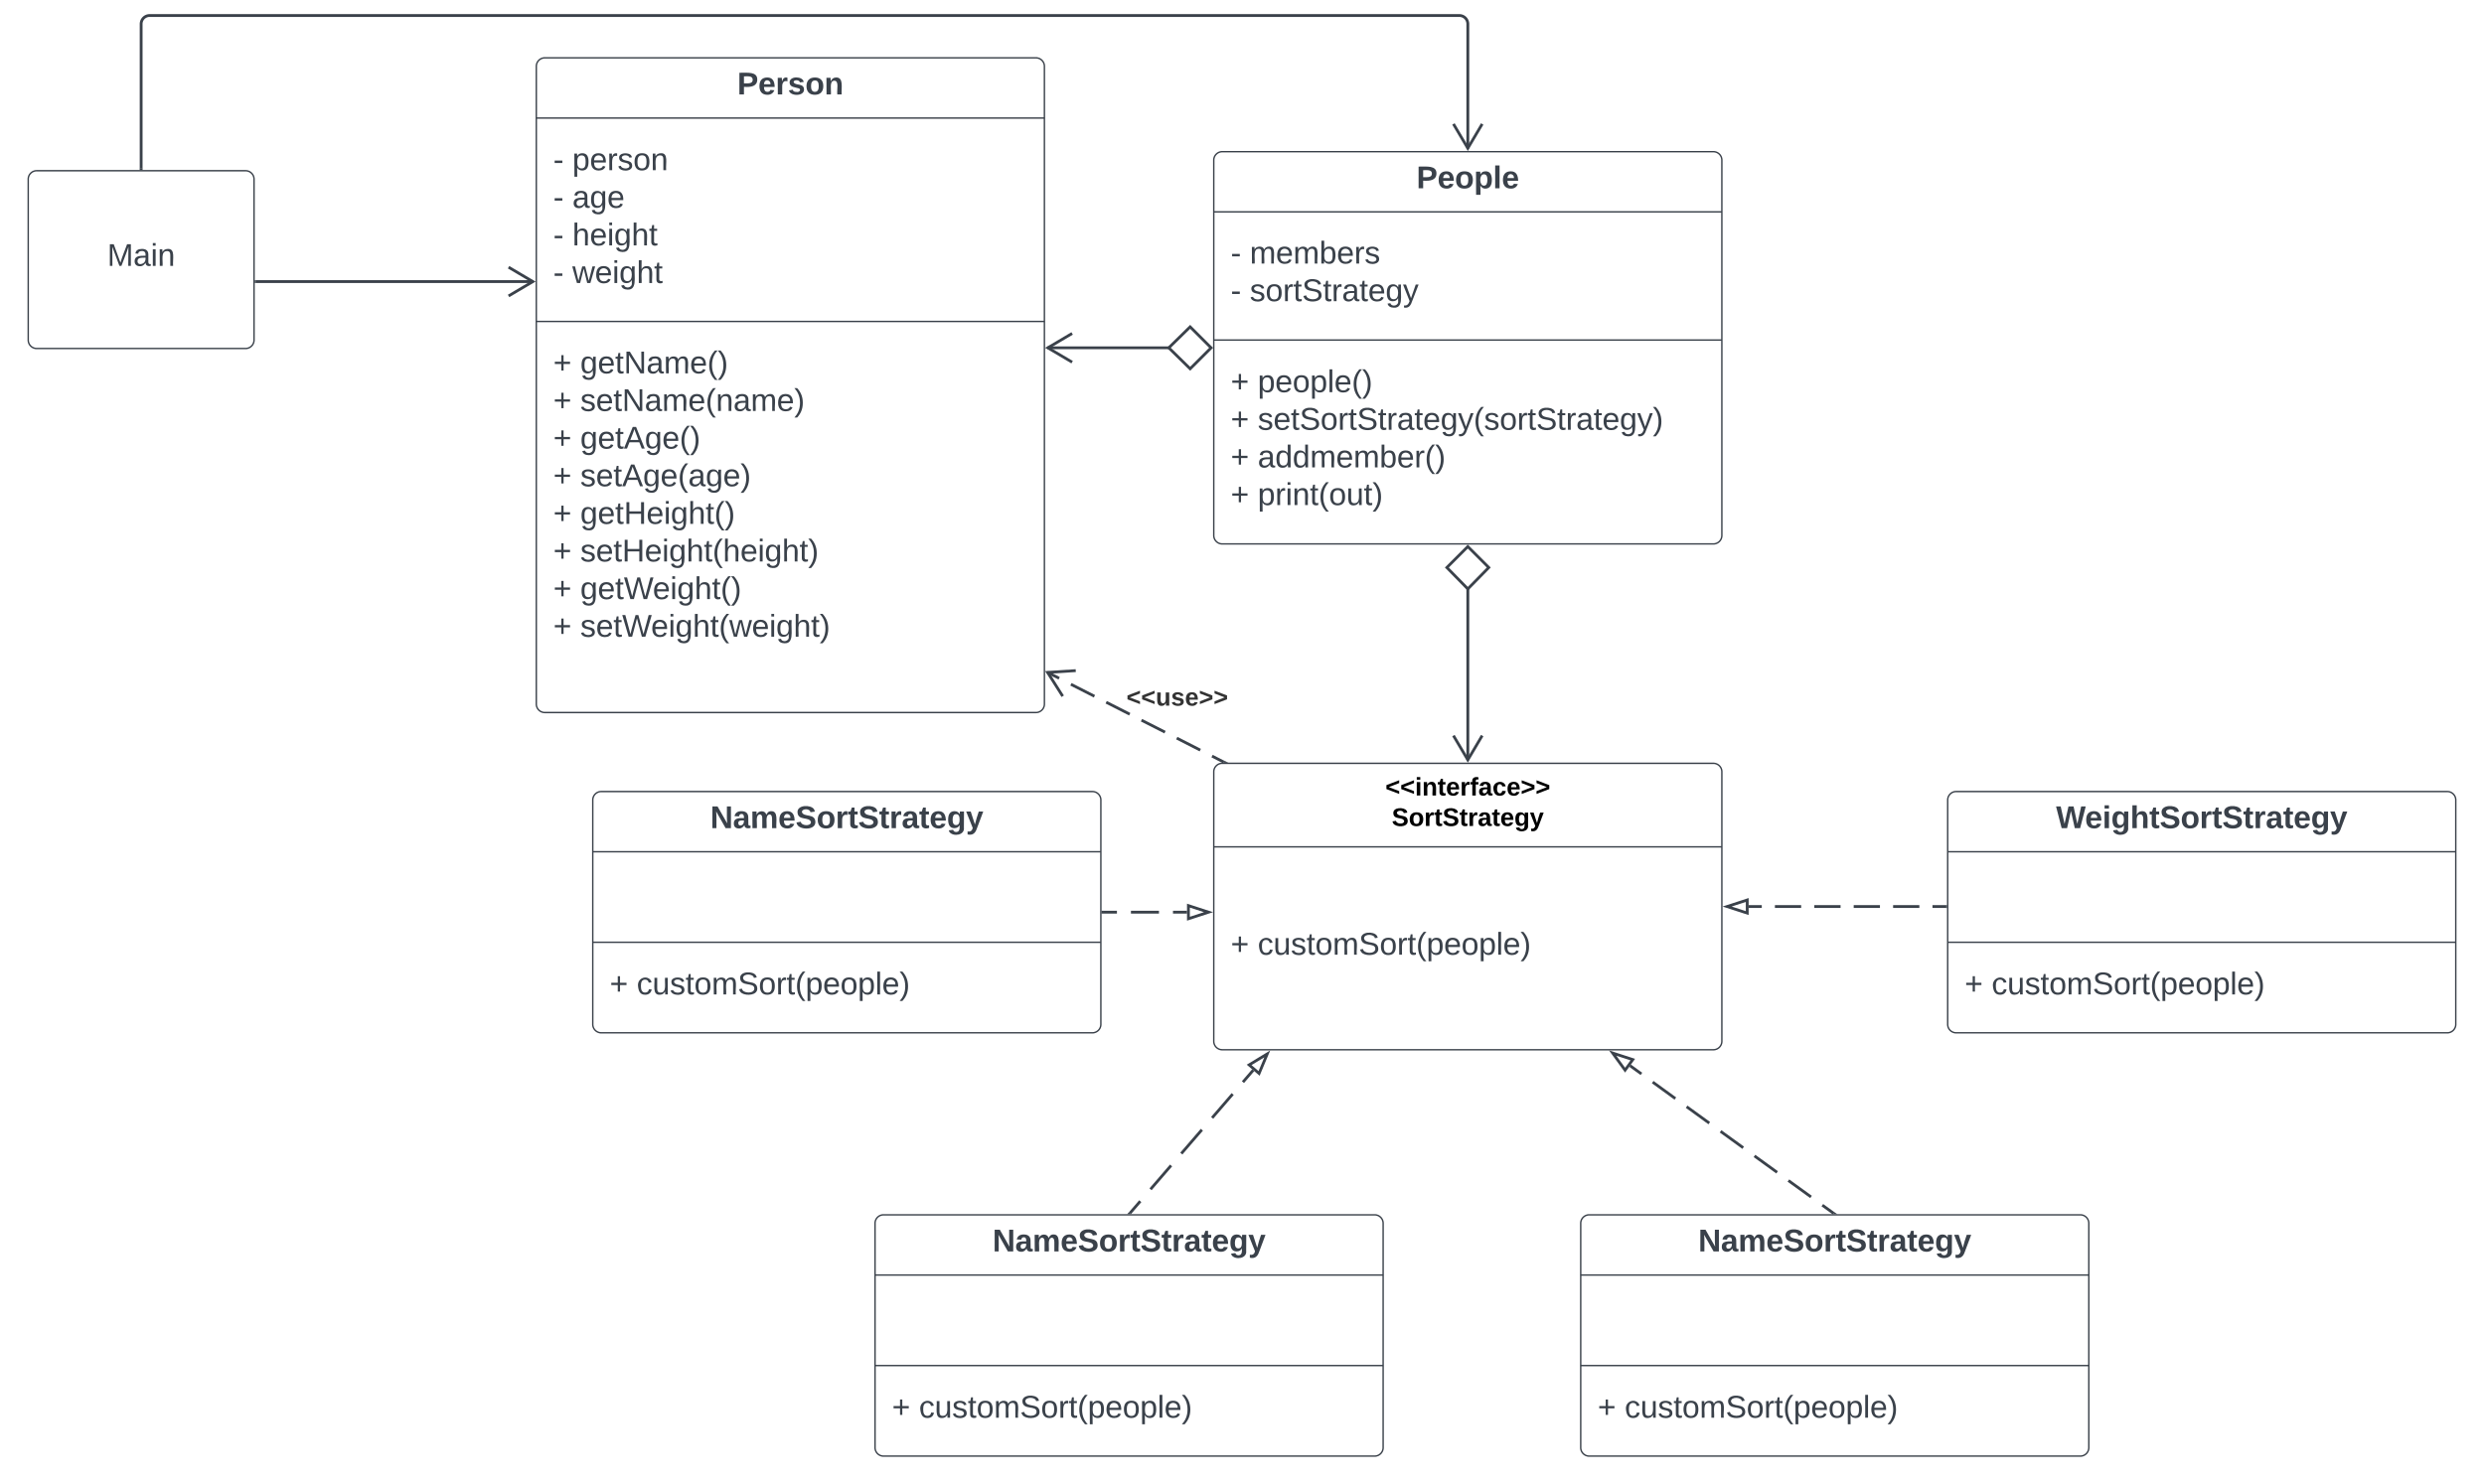 <svg xmlns="http://www.w3.org/2000/svg" xmlns:xlink="http://www.w3.org/1999/xlink" xmlns:lucid="lucid" width="1760" height="1052"><g transform="translate(-40 -39)" lucid:page-tab-id="fy96kUYlFWsy"><path d="M60 166a6 6 0 0 1 6-6h148a6 6 0 0 1 6 6v114a6 6 0 0 1-6 6H66a6 6 0 0 1-6-6z" stroke="#3a414a" fill="#fff"/><use xlink:href="#a" transform="matrix(1,0,0,1,68,168) translate(47.988 59.444)"/><path d="M420 86a6 6 0 0 1 6-6h348a6 6 0 0 1 6 6v452a6 6 0 0 1-6 6H426a6 6 0 0 1-6-6z" stroke="#3a414a" fill="#fff"/><path d="M420 122.67h360M420 266.83h360" stroke="#3a414a" fill="none"/><use xlink:href="#b" transform="matrix(1,0,0,1,428,88) translate(134.407 17.944)"/><use xlink:href="#c" transform="matrix(1,0,0,1,432,130.667) translate(0 28.944)"/><use xlink:href="#d" transform="matrix(1,0,0,1,432,130.667) translate(13.519 28.944)"/><use xlink:href="#c" transform="matrix(1,0,0,1,432,130.667) translate(0 55.611)"/><use xlink:href="#e" transform="matrix(1,0,0,1,432,130.667) translate(13.519 55.611)"/><use xlink:href="#c" transform="matrix(1,0,0,1,432,130.667) translate(0 82.278)"/><use xlink:href="#f" transform="matrix(1,0,0,1,432,130.667) translate(13.519 82.278)"/><use xlink:href="#c" transform="matrix(1,0,0,1,432,130.667) translate(0 108.944)"/><use xlink:href="#g" transform="matrix(1,0,0,1,432,130.667) translate(13.519 108.944)"/><use xlink:href="#h" transform="matrix(1,0,0,1,432,274.833) translate(0 28.778)"/><use xlink:href="#i" transform="matrix(1,0,0,1,432,274.833) translate(19.136 28.778)"/><use xlink:href="#h" transform="matrix(1,0,0,1,432,274.833) translate(0 55.444)"/><use xlink:href="#j" transform="matrix(1,0,0,1,432,274.833) translate(19.136 55.444)"/><use xlink:href="#h" transform="matrix(1,0,0,1,432,274.833) translate(0 82.111)"/><use xlink:href="#k" transform="matrix(1,0,0,1,432,274.833) translate(19.136 82.111)"/><use xlink:href="#h" transform="matrix(1,0,0,1,432,274.833) translate(0 108.778)"/><use xlink:href="#l" transform="matrix(1,0,0,1,432,274.833) translate(19.136 108.778)"/><use xlink:href="#h" transform="matrix(1,0,0,1,432,274.833) translate(0 135.444)"/><use xlink:href="#m" transform="matrix(1,0,0,1,432,274.833) translate(19.136 135.444)"/><use xlink:href="#h" transform="matrix(1,0,0,1,432,274.833) translate(0 162.111)"/><use xlink:href="#n" transform="matrix(1,0,0,1,432,274.833) translate(19.136 162.111)"/><use xlink:href="#h" transform="matrix(1,0,0,1,432,274.833) translate(0 188.778)"/><use xlink:href="#o" transform="matrix(1,0,0,1,432,274.833) translate(19.136 188.778)"/><use xlink:href="#h" transform="matrix(1,0,0,1,432,274.833) translate(0 215.444)"/><use xlink:href="#p" transform="matrix(1,0,0,1,432,274.833) translate(19.136 215.444)"/><use xlink:href="#q" transform="matrix(1,0,0,1,432,274.833) translate(0 242.111)"/><path d="M221.47 238.57H417.7" stroke="#3a414a" stroke-width="2" fill="none"/><path d="M221.5 239.57h-1.03v-2h1.03z" stroke="#3a414a" stroke-width=".05" fill="#3a414a"/><path d="M400.35 248.75l17.2-10.18-17.2-10.18" stroke="#3a414a" stroke-width="2" fill="none"/><path d="M900 152.5a6 6 0 0 1 6-6h348a6 6 0 0 1 6 6v266a6 6 0 0 1-6 6H906a6 6 0 0 1-6-6z" stroke="#3a414a" fill="#fff"/><path d="M900 189.17h360M900 280h360" stroke="#3a414a" fill="none"/><use xlink:href="#r" transform="matrix(1,0,0,1,908,154.5) translate(135.642 17.944)"/><use xlink:href="#c" transform="matrix(1,0,0,1,912,197.167) translate(0 28.611)"/><use xlink:href="#s" transform="matrix(1,0,0,1,912,197.167) translate(13.519 28.611)"/><use xlink:href="#c" transform="matrix(1,0,0,1,912,197.167) translate(0 55.278)"/><use xlink:href="#t" transform="matrix(1,0,0,1,912,197.167) translate(13.519 55.278)"/><use xlink:href="#h" transform="matrix(1,0,0,1,912,288) translate(0 28.944)"/><use xlink:href="#u" transform="matrix(1,0,0,1,912,288) translate(19.136 28.944)"/><use xlink:href="#h" transform="matrix(1,0,0,1,912,288) translate(0 55.611)"/><use xlink:href="#v" transform="matrix(1,0,0,1,912,288) translate(19.136 55.611)"/><use xlink:href="#h" transform="matrix(1,0,0,1,912,288) translate(0 82.278)"/><use xlink:href="#w" transform="matrix(1,0,0,1,912,288) translate(19.136 82.278)"/><use xlink:href="#h" transform="matrix(1,0,0,1,912,288) translate(0 108.944)"/><use xlink:href="#x" transform="matrix(1,0,0,1,912,288) translate(19.136 108.944)"/><path d="M900 586a6 6 0 0 1 6-6h348a6 6 0 0 1 6 6v191a6 6 0 0 1-6 6H906a6 6 0 0 1-6-6z" stroke="#3a414a" fill="#fff"/><path d="M900 639.2h360" stroke="#3a414a" fill="none"/><use xlink:href="#y" transform="matrix(1,0,0,1,908,588) translate(113.575 14.8)"/><use xlink:href="#z" transform="matrix(1,0,0,1,908,588) translate(118.125 36.4)"/><use xlink:href="#h" transform="matrix(1,0,0,1,912,647.2) translate(0 68.444)"/><use xlink:href="#A" transform="matrix(1,0,0,1,912,647.2) translate(19.136 68.444)"/><path d="M1080 455.7v122.02" stroke="#3a414a" stroke-width="2" fill="none"/><path d="M1080 426.38l14.85 14.85-14.85 15.15-14.85-15.15z" stroke="#3a414a" stroke-width="2" fill="#fff"/><path d="M1069.82 560.36l10.18 17.2 10.18-17.2M868.8 285.5h-86.52" stroke="#3a414a" stroke-width="2" fill="none"/><path d="M898.12 285.5l-14.85 14.85-15.15-14.85 15.15-14.85z" stroke="#3a414a" stroke-width="2" fill="#fff"/><path d="M799.64 275.32l-17.22 10.18 17.22 10.18" stroke="#3a414a" stroke-width="2" fill="none"/><path d="M660 906a6 6 0 0 1 6-6h348a6 6 0 0 1 6 6v159a6 6 0 0 1-6 6H666a6 6 0 0 1-6-6z" stroke="#3a414a" fill="#fff"/><path d="M660 942.67h360m-360 64.16h360" stroke="#3a414a" fill="none"/><g><use xlink:href="#B" transform="matrix(1,0,0,1,668,908) translate(75.272 17.944)"/></g><g><use xlink:href="#h" transform="matrix(1,0,0,1,672,1014.833) translate(0 28.944)"/><use xlink:href="#A" transform="matrix(1,0,0,1,672,1014.833) translate(19.136 28.944)"/></g><path d="M840.65 898.78l7.28-8.44m7.27-8.44l14.54-16.88m7.27-8.44l14.56-16.88m7.27-8.43l14.55-16.88m7.27-8.45l7.27-8.44" stroke="#3a414a" stroke-width="2" fill="none"/><path d="M841.43 899.4l-.1.14h-2.65l1.23-1.43z" stroke="#3a414a" stroke-width=".05" fill="#3a414a"/><path d="M937.9 785.94l-5.8 13.84-7.04-6.05z" stroke="#3a414a" stroke-width="2" fill="#fff"/><path d="M1420 606a6 6 0 0 1 6-6h348a6 6 0 0 1 6 6v159a6 6 0 0 1-6 6h-348a6 6 0 0 1-6-6z" stroke="#3a414a" fill="#fff"/><path d="M1420 642.67h360m-360 64.16h360" stroke="#3a414a" fill="none"/><g><use xlink:href="#C" transform="matrix(1,0,0,1,1428,608) translate(68.79 17.944)"/></g><g><use xlink:href="#h" transform="matrix(1,0,0,1,1432,714.833) translate(0 28.944)"/><use xlink:href="#A" transform="matrix(1,0,0,1,1432,714.833) translate(19.136 28.944)"/></g><path d="M1418.53 681.5h-9.3m-9.3 0h-18.6m-9.32 0h-18.6m-9.3 0h-18.6m-9.32 0h-18.6m-9.3 0h-9.3" stroke="#3a414a" stroke-width="2" fill="none"/><path d="M1419.54 682.5h-1.03v-2h1.03z" stroke="#3a414a" stroke-width=".05" fill="#3a414a"/><path d="M1263.7 681.5l14.27-4.64v9.28z" stroke="#3a414a" stroke-width="2" fill="#fff"/><path d="M1160 906a6 6 0 0 1 6-6h348a6 6 0 0 1 6 6v159a6 6 0 0 1-6 6h-348a6 6 0 0 1-6-6z" stroke="#3a414a" fill="#fff"/><path d="M1160 942.67h360m-360 64.16h360" stroke="#3a414a" fill="none"/><g><use xlink:href="#B" transform="matrix(1,0,0,1,1168,908) translate(75.272 17.944)"/></g><g><use xlink:href="#h" transform="matrix(1,0,0,1,1172,1014.833) translate(0 28.944)"/><use xlink:href="#A" transform="matrix(1,0,0,1,1172,1014.833) translate(19.136 28.944)"/></g><path d="M460 606a6 6 0 0 1 6-6h348a6 6 0 0 1 6 6v159a6 6 0 0 1-6 6H466a6 6 0 0 1-6-6z" stroke="#3a414a" fill="#fff"/><path d="M460 642.67h360m-360 64.16h360" stroke="#3a414a" fill="none"/><g><use xlink:href="#B" transform="matrix(1,0,0,1,468,608) translate(75.272 17.944)"/></g><g><use xlink:href="#h" transform="matrix(1,0,0,1,472,714.833) translate(0 28.944)"/><use xlink:href="#A" transform="matrix(1,0,0,1,472,714.833) translate(19.136 28.944)"/></g><path d="M821.46 685.5h9.93m9.92 0h19.86m9.93 0h9.94" stroke="#3a414a" stroke-width="2" fill="none"/><path d="M821.5 686.5h-1.04v-2h1.03z" stroke="#3a414a" stroke-width=".05" fill="#3a414a"/><path d="M896.3 685.5l-14.26 4.64v-9.28z" stroke="#3a414a" stroke-width="2" fill="#fff"/><path d="M1339.2 898.95l-8.02-5.8m-8-5.83l-16.04-11.62m-8-5.82l-16.03-11.62m-8-5.82l-16.03-11.62m-8-5.82l-16.04-11.63m-8-5.8L1211 805.92m-8-5.8l-8.03-5.82" stroke="#3a414a" stroke-width="2" fill="none"/><path d="M1341.7 899.54h-2.97l1.03-1.4z" stroke="#3a414a" stroke-width=".05" fill="#3a414a"/><path d="M1182.62 785.34l14.27 4.63-5.46 7.5z" stroke="#3a414a" stroke-width="2" fill="#fff"/><path d="M140 158.54V56a6 6 0 0 1 6-6h928a6 6 0 0 1 6 6v88.22" stroke="#3a414a" stroke-width="2" fill="none"/><path d="M141 159.54h-2v-1.03h2z" stroke="#3a414a" stroke-width=".05" fill="#3a414a"/><path d="M1069.82 126.86l10.18 17.2 10.18-17.2M907.1 579.12l-8.32-4.24m-8.34-4.24l-16.66-8.5m-8.33-4.23l-16.67-8.47m-8.33-4.25l-16.67-8.48m-8.33-4.24l-16.67-8.48m-8.33-4.25l-8.33-4.24" stroke="#3a414a" stroke-width="2" fill="none"/><path d="M910.2 579.57h-3.35l.7-1.35z" stroke="#3a414a" stroke-width=".05" fill="#3a414a"/><path d="M802.2 514.3l-19.95 1.26 10.72 16.88" stroke="#3a414a" stroke-width="2" fill="none"/><g><use xlink:href="#D" transform="matrix(1,0,0,1,838.118,524.888) translate(0 14.222)"/></g><defs><path fill="#3a414a" d="M240 0l2-218c-23 76-54 145-80 218h-23L58-218 59 0H30v-248h44l77 211c21-75 51-140 76-211h43V0h-30" id="E"/><path fill="#3a414a" d="M141-36C126-15 110 5 73 4 37 3 15-17 15-53c-1-64 63-63 125-63 3-35-9-54-41-54-24 1-41 7-42 31l-33-3c5-37 33-52 76-52 45 0 72 20 72 64v82c-1 20 7 32 28 27v20c-31 9-61-2-59-35zM48-53c0 20 12 33 32 33 41-3 63-29 60-74-43 2-92-5-92 41" id="F"/><path fill="#3a414a" d="M24-231v-30h32v30H24zM24 0v-190h32V0H24" id="G"/><path fill="#3a414a" d="M117-194c89-4 53 116 60 194h-32v-121c0-31-8-49-39-48C34-167 62-67 57 0H25l-1-190h30c1 10-1 24 2 32 11-22 29-35 61-36" id="H"/><g id="a"><use transform="matrix(0.062,0,0,0.062,0,0)" xlink:href="#E"/><use transform="matrix(0.062,0,0,0.062,18.457,0)" xlink:href="#F"/><use transform="matrix(0.062,0,0,0.062,30.802,0)" xlink:href="#G"/><use transform="matrix(0.062,0,0,0.062,35.679,0)" xlink:href="#H"/></g><path fill="#3a414a" d="M24-248c93 1 206-16 204 79-1 75-69 88-152 82V0H24v-248zm52 121c47 0 100 7 100-41 0-47-54-39-100-39v80" id="I"/><path fill="#3a414a" d="M185-48c-13 30-37 53-82 52C43 2 14-33 14-96s30-98 90-98c62 0 83 45 84 108H66c0 31 8 55 39 56 18 0 30-7 34-22zm-45-69c5-46-57-63-70-21-2 6-4 13-4 21h74" id="J"/><path fill="#3a414a" d="M135-150c-39-12-60 13-60 57V0H25l-1-190h47c2 13-1 29 3 40 6-28 27-53 61-41v41" id="K"/><path fill="#3a414a" d="M137-138c1-29-70-34-71-4 15 46 118 7 119 86 1 83-164 76-172 9l43-7c4 19 20 25 44 25 33 8 57-30 24-41C81-84 22-81 20-136c-2-80 154-74 161-7" id="L"/><path fill="#3a414a" d="M110-194c64 0 96 36 96 99 0 64-35 99-97 99-61 0-95-36-95-99 0-62 34-99 96-99zm-1 164c35 0 45-28 45-65 0-40-10-65-43-65-34 0-45 26-45 65 0 36 10 65 43 65" id="M"/><path fill="#3a414a" d="M135-194c87-1 58 113 63 194h-50c-7-57 23-157-34-157-59 0-34 97-39 157H25l-1-190h47c2 12-1 28 3 38 12-26 28-41 61-42" id="N"/><g id="b"><use transform="matrix(0.062,0,0,0.062,0,0)" xlink:href="#I"/><use transform="matrix(0.062,0,0,0.062,14.815,0)" xlink:href="#J"/><use transform="matrix(0.062,0,0,0.062,27.16,0)" xlink:href="#K"/><use transform="matrix(0.062,0,0,0.062,35.802,0)" xlink:href="#L"/><use transform="matrix(0.062,0,0,0.062,48.148,0)" xlink:href="#M"/><use transform="matrix(0.062,0,0,0.062,61.667,0)" xlink:href="#N"/></g><path fill="#3a414a" d="M16-82v-28h88v28H16" id="O"/><use transform="matrix(0.062,0,0,0.062,0,0)" xlink:href="#O" id="c"/><path fill="#3a414a" d="M115-194c55 1 70 41 70 98S169 2 115 4C84 4 66-9 55-30l1 105H24l-1-265h31l2 30c10-21 28-34 59-34zm-8 174c40 0 45-34 45-75s-6-73-45-74c-42 0-51 32-51 76 0 43 10 73 51 73" id="P"/><path fill="#3a414a" d="M100-194c63 0 86 42 84 106H49c0 40 14 67 53 68 26 1 43-12 49-29l28 8c-11 28-37 45-77 45C44 4 14-33 15-96c1-61 26-98 85-98zm52 81c6-60-76-77-97-28-3 7-6 17-6 28h103" id="Q"/><path fill="#3a414a" d="M114-163C36-179 61-72 57 0H25l-1-190h30c1 12-1 29 2 39 6-27 23-49 58-41v29" id="R"/><path fill="#3a414a" d="M135-143c-3-34-86-38-87 0 15 53 115 12 119 90S17 21 10-45l28-5c4 36 97 45 98 0-10-56-113-15-118-90-4-57 82-63 122-42 12 7 21 19 24 35" id="S"/><path fill="#3a414a" d="M100-194c62-1 85 37 85 99 1 63-27 99-86 99S16-35 15-95c0-66 28-99 85-99zM99-20c44 1 53-31 53-75 0-43-8-75-51-75s-53 32-53 75 10 74 51 75" id="T"/><g id="d"><use transform="matrix(0.062,0,0,0.062,0,0)" xlink:href="#P"/><use transform="matrix(0.062,0,0,0.062,12.346,0)" xlink:href="#Q"/><use transform="matrix(0.062,0,0,0.062,24.691,0)" xlink:href="#R"/><use transform="matrix(0.062,0,0,0.062,32.037,0)" xlink:href="#S"/><use transform="matrix(0.062,0,0,0.062,43.148,0)" xlink:href="#T"/><use transform="matrix(0.062,0,0,0.062,55.494,0)" xlink:href="#H"/></g><path fill="#3a414a" d="M177-190C167-65 218 103 67 71c-23-6-38-20-44-43l32-5c15 47 100 32 89-28v-30C133-14 115 1 83 1 29 1 15-40 15-95c0-56 16-97 71-98 29-1 48 16 59 35 1-10 0-23 2-32h30zM94-22c36 0 50-32 50-73 0-42-14-75-50-75-39 0-46 34-46 75s6 73 46 73" id="U"/><g id="e"><use transform="matrix(0.062,0,0,0.062,0,0)" xlink:href="#F"/><use transform="matrix(0.062,0,0,0.062,12.346,0)" xlink:href="#U"/><use transform="matrix(0.062,0,0,0.062,24.691,0)" xlink:href="#Q"/></g><path fill="#3a414a" d="M106-169C34-169 62-67 57 0H25v-261h32l-1 103c12-21 28-36 61-36 89 0 53 116 60 194h-32v-121c2-32-8-49-39-48" id="V"/><path fill="#3a414a" d="M59-47c-2 24 18 29 38 22v24C64 9 27 4 27-40v-127H5v-23h24l9-43h21v43h35v23H59v120" id="W"/><g id="f"><use transform="matrix(0.062,0,0,0.062,0,0)" xlink:href="#V"/><use transform="matrix(0.062,0,0,0.062,12.346,0)" xlink:href="#Q"/><use transform="matrix(0.062,0,0,0.062,24.691,0)" xlink:href="#G"/><use transform="matrix(0.062,0,0,0.062,29.568,0)" xlink:href="#U"/><use transform="matrix(0.062,0,0,0.062,41.914,0)" xlink:href="#V"/><use transform="matrix(0.062,0,0,0.062,54.259,0)" xlink:href="#W"/></g><path fill="#3a414a" d="M206 0h-36l-40-164L89 0H53L-1-190h32L70-26l43-164h34l41 164 42-164h31" id="X"/><g id="g"><use transform="matrix(0.062,0,0,0.062,0,0)" xlink:href="#X"/><use transform="matrix(0.062,0,0,0.062,15.988,0)" xlink:href="#Q"/><use transform="matrix(0.062,0,0,0.062,28.333,0)" xlink:href="#G"/><use transform="matrix(0.062,0,0,0.062,33.21,0)" xlink:href="#U"/><use transform="matrix(0.062,0,0,0.062,45.556,0)" xlink:href="#V"/><use transform="matrix(0.062,0,0,0.062,57.901,0)" xlink:href="#W"/></g><path fill="#3a414a" d="M118-107v75H92v-75H18v-26h74v-75h26v75h74v26h-74" id="Y"/><use transform="matrix(0.062,0,0,0.062,0,0)" xlink:href="#Y" id="h"/><path fill="#3a414a" d="M190 0L58-211 59 0H30v-248h39L202-35l-2-213h31V0h-41" id="Z"/><path fill="#3a414a" d="M210-169c-67 3-38 105-44 169h-31v-121c0-29-5-50-35-48C34-165 62-65 56 0H25l-1-190h30c1 10-1 24 2 32 10-44 99-50 107 0 11-21 27-35 58-36 85-2 47 119 55 194h-31v-121c0-29-5-49-35-48" id="aa"/><path fill="#3a414a" d="M87 75C49 33 22-17 22-94c0-76 28-126 65-167h31c-38 41-64 92-64 168S80 34 118 75H87" id="ab"/><path fill="#3a414a" d="M33-261c38 41 65 92 65 168S71 34 33 75H2C39 34 66-17 66-93S39-220 2-261h31" id="ac"/><g id="i"><use transform="matrix(0.062,0,0,0.062,0,0)" xlink:href="#U"/><use transform="matrix(0.062,0,0,0.062,12.346,0)" xlink:href="#Q"/><use transform="matrix(0.062,0,0,0.062,24.691,0)" xlink:href="#W"/><use transform="matrix(0.062,0,0,0.062,30.864,0)" xlink:href="#Z"/><use transform="matrix(0.062,0,0,0.062,46.852,0)" xlink:href="#F"/><use transform="matrix(0.062,0,0,0.062,59.198,0)" xlink:href="#aa"/><use transform="matrix(0.062,0,0,0.062,77.654,0)" xlink:href="#Q"/><use transform="matrix(0.062,0,0,0.062,90,0)" xlink:href="#ab"/><use transform="matrix(0.062,0,0,0.062,97.346,0)" xlink:href="#ac"/></g><g id="j"><use transform="matrix(0.062,0,0,0.062,0,0)" xlink:href="#S"/><use transform="matrix(0.062,0,0,0.062,11.111,0)" xlink:href="#Q"/><use transform="matrix(0.062,0,0,0.062,23.457,0)" xlink:href="#W"/><use transform="matrix(0.062,0,0,0.062,29.63,0)" xlink:href="#Z"/><use transform="matrix(0.062,0,0,0.062,45.617,0)" xlink:href="#F"/><use transform="matrix(0.062,0,0,0.062,57.963,0)" xlink:href="#aa"/><use transform="matrix(0.062,0,0,0.062,76.42,0)" xlink:href="#Q"/><use transform="matrix(0.062,0,0,0.062,88.765,0)" xlink:href="#ab"/><use transform="matrix(0.062,0,0,0.062,96.111,0)" xlink:href="#H"/><use transform="matrix(0.062,0,0,0.062,108.457,0)" xlink:href="#F"/><use transform="matrix(0.062,0,0,0.062,120.802,0)" xlink:href="#aa"/><use transform="matrix(0.062,0,0,0.062,139.259,0)" xlink:href="#Q"/><use transform="matrix(0.062,0,0,0.062,151.605,0)" xlink:href="#ac"/></g><path fill="#3a414a" d="M205 0l-28-72H64L36 0H1l101-248h38L239 0h-34zm-38-99l-47-123c-12 45-31 82-46 123h93" id="ad"/><g id="k"><use transform="matrix(0.062,0,0,0.062,0,0)" xlink:href="#U"/><use transform="matrix(0.062,0,0,0.062,12.346,0)" xlink:href="#Q"/><use transform="matrix(0.062,0,0,0.062,24.691,0)" xlink:href="#W"/><use transform="matrix(0.062,0,0,0.062,30.864,0)" xlink:href="#ad"/><use transform="matrix(0.062,0,0,0.062,45.679,0)" xlink:href="#U"/><use transform="matrix(0.062,0,0,0.062,58.025,0)" xlink:href="#Q"/><use transform="matrix(0.062,0,0,0.062,70.37,0)" xlink:href="#ab"/><use transform="matrix(0.062,0,0,0.062,77.716,0)" xlink:href="#ac"/></g><g id="l"><use transform="matrix(0.062,0,0,0.062,0,0)" xlink:href="#S"/><use transform="matrix(0.062,0,0,0.062,11.111,0)" xlink:href="#Q"/><use transform="matrix(0.062,0,0,0.062,23.457,0)" xlink:href="#W"/><use transform="matrix(0.062,0,0,0.062,29.63,0)" xlink:href="#ad"/><use transform="matrix(0.062,0,0,0.062,44.444,0)" xlink:href="#U"/><use transform="matrix(0.062,0,0,0.062,56.79,0)" xlink:href="#Q"/><use transform="matrix(0.062,0,0,0.062,69.136,0)" xlink:href="#ab"/><use transform="matrix(0.062,0,0,0.062,76.481,0)" xlink:href="#F"/><use transform="matrix(0.062,0,0,0.062,88.827,0)" xlink:href="#U"/><use transform="matrix(0.062,0,0,0.062,101.173,0)" xlink:href="#Q"/><use transform="matrix(0.062,0,0,0.062,113.519,0)" xlink:href="#ac"/></g><path fill="#3a414a" d="M197 0v-115H63V0H30v-248h33v105h134v-105h34V0h-34" id="ae"/><g id="m"><use transform="matrix(0.062,0,0,0.062,0,0)" xlink:href="#U"/><use transform="matrix(0.062,0,0,0.062,12.346,0)" xlink:href="#Q"/><use transform="matrix(0.062,0,0,0.062,24.691,0)" xlink:href="#W"/><use transform="matrix(0.062,0,0,0.062,30.864,0)" xlink:href="#ae"/><use transform="matrix(0.062,0,0,0.062,46.852,0)" xlink:href="#Q"/><use transform="matrix(0.062,0,0,0.062,59.198,0)" xlink:href="#G"/><use transform="matrix(0.062,0,0,0.062,64.074,0)" xlink:href="#U"/><use transform="matrix(0.062,0,0,0.062,76.42,0)" xlink:href="#V"/><use transform="matrix(0.062,0,0,0.062,88.765,0)" xlink:href="#W"/><use transform="matrix(0.062,0,0,0.062,94.938,0)" xlink:href="#ab"/><use transform="matrix(0.062,0,0,0.062,102.284,0)" xlink:href="#ac"/></g><g id="n"><use transform="matrix(0.062,0,0,0.062,0,0)" xlink:href="#S"/><use transform="matrix(0.062,0,0,0.062,11.111,0)" xlink:href="#Q"/><use transform="matrix(0.062,0,0,0.062,23.457,0)" xlink:href="#W"/><use transform="matrix(0.062,0,0,0.062,29.63,0)" xlink:href="#ae"/><use transform="matrix(0.062,0,0,0.062,45.617,0)" xlink:href="#Q"/><use transform="matrix(0.062,0,0,0.062,57.963,0)" xlink:href="#G"/><use transform="matrix(0.062,0,0,0.062,62.84,0)" xlink:href="#U"/><use transform="matrix(0.062,0,0,0.062,75.185,0)" xlink:href="#V"/><use transform="matrix(0.062,0,0,0.062,87.531,0)" xlink:href="#W"/><use transform="matrix(0.062,0,0,0.062,93.704,0)" xlink:href="#ab"/><use transform="matrix(0.062,0,0,0.062,101.049,0)" xlink:href="#V"/><use transform="matrix(0.062,0,0,0.062,113.395,0)" xlink:href="#Q"/><use transform="matrix(0.062,0,0,0.062,125.741,0)" xlink:href="#G"/><use transform="matrix(0.062,0,0,0.062,130.617,0)" xlink:href="#U"/><use transform="matrix(0.062,0,0,0.062,142.963,0)" xlink:href="#V"/><use transform="matrix(0.062,0,0,0.062,155.309,0)" xlink:href="#W"/><use transform="matrix(0.062,0,0,0.062,161.481,0)" xlink:href="#ac"/></g><path fill="#3a414a" d="M266 0h-40l-56-210L115 0H75L2-248h35L96-30l15-64 43-154h32l59 218 59-218h35" id="af"/><g id="o"><use transform="matrix(0.062,0,0,0.062,0,0)" xlink:href="#U"/><use transform="matrix(0.062,0,0,0.062,12.346,0)" xlink:href="#Q"/><use transform="matrix(0.062,0,0,0.062,24.691,0)" xlink:href="#W"/><use transform="matrix(0.062,0,0,0.062,30.864,0)" xlink:href="#af"/><use transform="matrix(0.062,0,0,0.062,51.358,0)" xlink:href="#Q"/><use transform="matrix(0.062,0,0,0.062,63.704,0)" xlink:href="#G"/><use transform="matrix(0.062,0,0,0.062,68.58,0)" xlink:href="#U"/><use transform="matrix(0.062,0,0,0.062,80.926,0)" xlink:href="#V"/><use transform="matrix(0.062,0,0,0.062,93.272,0)" xlink:href="#W"/><use transform="matrix(0.062,0,0,0.062,99.444,0)" xlink:href="#ab"/><use transform="matrix(0.062,0,0,0.062,106.79,0)" xlink:href="#ac"/></g><g id="p"><use transform="matrix(0.062,0,0,0.062,0,0)" xlink:href="#S"/><use transform="matrix(0.062,0,0,0.062,11.111,0)" xlink:href="#Q"/><use transform="matrix(0.062,0,0,0.062,23.457,0)" xlink:href="#W"/><use transform="matrix(0.062,0,0,0.062,29.63,0)" xlink:href="#af"/><use transform="matrix(0.062,0,0,0.062,50.123,0)" xlink:href="#Q"/><use transform="matrix(0.062,0,0,0.062,62.469,0)" xlink:href="#G"/><use transform="matrix(0.062,0,0,0.062,67.346,0)" xlink:href="#U"/><use transform="matrix(0.062,0,0,0.062,79.691,0)" xlink:href="#V"/><use transform="matrix(0.062,0,0,0.062,92.037,0)" xlink:href="#W"/><use transform="matrix(0.062,0,0,0.062,98.21,0)" xlink:href="#ab"/><use transform="matrix(0.062,0,0,0.062,105.556,0)" xlink:href="#X"/><use transform="matrix(0.062,0,0,0.062,121.543,0)" xlink:href="#Q"/><use transform="matrix(0.062,0,0,0.062,133.889,0)" xlink:href="#G"/><use transform="matrix(0.062,0,0,0.062,138.765,0)" xlink:href="#U"/><use transform="matrix(0.062,0,0,0.062,151.111,0)" xlink:href="#V"/><use transform="matrix(0.062,0,0,0.062,163.457,0)" xlink:href="#W"/><use transform="matrix(0.062,0,0,0.062,169.63,0)" xlink:href="#ac"/></g><path fill="#3a414a" d="M135-194c53 0 70 44 70 98 0 56-19 98-73 100-31 1-45-17-59-34 3 33 2 69 2 105H25l-1-265h48c2 10 0 23 3 31 11-24 29-35 60-35zM114-30c33 0 39-31 40-66 0-38-9-64-40-64-56 0-55 130 0 130" id="ag"/><path fill="#3a414a" d="M25 0v-261h50V0H25" id="ah"/><g id="r"><use transform="matrix(0.062,0,0,0.062,0,0)" xlink:href="#I"/><use transform="matrix(0.062,0,0,0.062,14.815,0)" xlink:href="#J"/><use transform="matrix(0.062,0,0,0.062,27.16,0)" xlink:href="#M"/><use transform="matrix(0.062,0,0,0.062,40.679,0)" xlink:href="#ag"/><use transform="matrix(0.062,0,0,0.062,54.198,0)" xlink:href="#ah"/><use transform="matrix(0.062,0,0,0.062,60.37,0)" xlink:href="#J"/></g><path fill="#3a414a" d="M115-194c53 0 69 39 70 98 0 66-23 100-70 100C84 3 66-7 56-30L54 0H23l1-261h32v101c10-23 28-34 59-34zm-8 174c40 0 45-34 45-75 0-40-5-75-45-74-42 0-51 32-51 76 0 43 10 73 51 73" id="ai"/><g id="s"><use transform="matrix(0.062,0,0,0.062,0,0)" xlink:href="#aa"/><use transform="matrix(0.062,0,0,0.062,18.457,0)" xlink:href="#Q"/><use transform="matrix(0.062,0,0,0.062,30.802,0)" xlink:href="#aa"/><use transform="matrix(0.062,0,0,0.062,49.259,0)" xlink:href="#ai"/><use transform="matrix(0.062,0,0,0.062,61.605,0)" xlink:href="#Q"/><use transform="matrix(0.062,0,0,0.062,73.951,0)" xlink:href="#R"/><use transform="matrix(0.062,0,0,0.062,81.296,0)" xlink:href="#S"/></g><path fill="#3a414a" d="M185-189c-5-48-123-54-124 2 14 75 158 14 163 119 3 78-121 87-175 55-17-10-28-26-33-46l33-7c5 56 141 63 141-1 0-78-155-14-162-118-5-82 145-84 179-34 5 7 8 16 11 25" id="aj"/><path fill="#3a414a" d="M179-190L93 31C79 59 56 82 12 73V49c39 6 53-20 64-50L1-190h34L92-34l54-156h33" id="ak"/><g id="t"><use transform="matrix(0.062,0,0,0.062,0,0)" xlink:href="#S"/><use transform="matrix(0.062,0,0,0.062,11.111,0)" xlink:href="#T"/><use transform="matrix(0.062,0,0,0.062,23.457,0)" xlink:href="#R"/><use transform="matrix(0.062,0,0,0.062,30.802,0)" xlink:href="#W"/><use transform="matrix(0.062,0,0,0.062,36.975,0)" xlink:href="#aj"/><use transform="matrix(0.062,0,0,0.062,51.79,0)" xlink:href="#W"/><use transform="matrix(0.062,0,0,0.062,57.963,0)" xlink:href="#R"/><use transform="matrix(0.062,0,0,0.062,65.309,0)" xlink:href="#F"/><use transform="matrix(0.062,0,0,0.062,77.654,0)" xlink:href="#W"/><use transform="matrix(0.062,0,0,0.062,83.827,0)" xlink:href="#Q"/><use transform="matrix(0.062,0,0,0.062,96.173,0)" xlink:href="#U"/><use transform="matrix(0.062,0,0,0.062,108.519,0)" xlink:href="#ak"/></g><path fill="#3a414a" d="M24 0v-261h32V0H24" id="al"/><g id="u"><use transform="matrix(0.062,0,0,0.062,0,0)" xlink:href="#P"/><use transform="matrix(0.062,0,0,0.062,12.346,0)" xlink:href="#Q"/><use transform="matrix(0.062,0,0,0.062,24.691,0)" xlink:href="#T"/><use transform="matrix(0.062,0,0,0.062,37.037,0)" xlink:href="#P"/><use transform="matrix(0.062,0,0,0.062,49.383,0)" xlink:href="#al"/><use transform="matrix(0.062,0,0,0.062,54.259,0)" xlink:href="#Q"/><use transform="matrix(0.062,0,0,0.062,66.605,0)" xlink:href="#ab"/><use transform="matrix(0.062,0,0,0.062,73.951,0)" xlink:href="#ac"/></g><g id="v"><use transform="matrix(0.062,0,0,0.062,0,0)" xlink:href="#S"/><use transform="matrix(0.062,0,0,0.062,11.111,0)" xlink:href="#Q"/><use transform="matrix(0.062,0,0,0.062,23.457,0)" xlink:href="#W"/><use transform="matrix(0.062,0,0,0.062,29.63,0)" xlink:href="#aj"/><use transform="matrix(0.062,0,0,0.062,44.444,0)" xlink:href="#T"/><use transform="matrix(0.062,0,0,0.062,56.79,0)" xlink:href="#R"/><use transform="matrix(0.062,0,0,0.062,64.136,0)" xlink:href="#W"/><use transform="matrix(0.062,0,0,0.062,70.309,0)" xlink:href="#aj"/><use transform="matrix(0.062,0,0,0.062,85.123,0)" xlink:href="#W"/><use transform="matrix(0.062,0,0,0.062,91.296,0)" xlink:href="#R"/><use transform="matrix(0.062,0,0,0.062,98.642,0)" xlink:href="#F"/><use transform="matrix(0.062,0,0,0.062,110.988,0)" xlink:href="#W"/><use transform="matrix(0.062,0,0,0.062,117.16,0)" xlink:href="#Q"/><use transform="matrix(0.062,0,0,0.062,129.506,0)" xlink:href="#U"/><use transform="matrix(0.062,0,0,0.062,141.852,0)" xlink:href="#ak"/><use transform="matrix(0.062,0,0,0.062,152.963,0)" xlink:href="#ab"/><use transform="matrix(0.062,0,0,0.062,160.309,0)" xlink:href="#S"/><use transform="matrix(0.062,0,0,0.062,171.42,0)" xlink:href="#T"/><use transform="matrix(0.062,0,0,0.062,183.765,0)" xlink:href="#R"/><use transform="matrix(0.062,0,0,0.062,191.111,0)" xlink:href="#W"/><use transform="matrix(0.062,0,0,0.062,197.284,0)" xlink:href="#aj"/><use transform="matrix(0.062,0,0,0.062,212.099,0)" xlink:href="#W"/><use transform="matrix(0.062,0,0,0.062,218.272,0)" xlink:href="#R"/><use transform="matrix(0.062,0,0,0.062,225.617,0)" xlink:href="#F"/><use transform="matrix(0.062,0,0,0.062,237.963,0)" xlink:href="#W"/><use transform="matrix(0.062,0,0,0.062,244.136,0)" xlink:href="#Q"/><use transform="matrix(0.062,0,0,0.062,256.481,0)" xlink:href="#U"/><use transform="matrix(0.062,0,0,0.062,268.827,0)" xlink:href="#ak"/><use transform="matrix(0.062,0,0,0.062,279.938,0)" xlink:href="#ac"/></g><path fill="#3a414a" d="M85-194c31 0 48 13 60 33l-1-100h32l1 261h-30c-2-10 0-23-3-31C134-8 116 4 85 4 32 4 16-35 15-94c0-66 23-100 70-100zm9 24c-40 0-46 34-46 75 0 40 6 74 45 74 42 0 51-32 51-76 0-42-9-74-50-73" id="am"/><g id="w"><use transform="matrix(0.062,0,0,0.062,0,0)" xlink:href="#F"/><use transform="matrix(0.062,0,0,0.062,12.346,0)" xlink:href="#am"/><use transform="matrix(0.062,0,0,0.062,24.691,0)" xlink:href="#am"/><use transform="matrix(0.062,0,0,0.062,37.037,0)" xlink:href="#aa"/><use transform="matrix(0.062,0,0,0.062,55.494,0)" xlink:href="#Q"/><use transform="matrix(0.062,0,0,0.062,67.84,0)" xlink:href="#aa"/><use transform="matrix(0.062,0,0,0.062,86.296,0)" xlink:href="#ai"/><use transform="matrix(0.062,0,0,0.062,98.642,0)" xlink:href="#Q"/><use transform="matrix(0.062,0,0,0.062,110.988,0)" xlink:href="#R"/><use transform="matrix(0.062,0,0,0.062,118.333,0)" xlink:href="#ab"/><use transform="matrix(0.062,0,0,0.062,125.679,0)" xlink:href="#ac"/></g><path fill="#3a414a" d="M84 4C-5 8 30-112 23-190h32v120c0 31 7 50 39 49 72-2 45-101 50-169h31l1 190h-30c-1-10 1-25-2-33-11 22-28 36-60 37" id="an"/><g id="x"><use transform="matrix(0.062,0,0,0.062,0,0)" xlink:href="#P"/><use transform="matrix(0.062,0,0,0.062,12.346,0)" xlink:href="#R"/><use transform="matrix(0.062,0,0,0.062,19.691,0)" xlink:href="#G"/><use transform="matrix(0.062,0,0,0.062,24.568,0)" xlink:href="#H"/><use transform="matrix(0.062,0,0,0.062,36.914,0)" xlink:href="#W"/><use transform="matrix(0.062,0,0,0.062,43.086,0)" xlink:href="#ab"/><use transform="matrix(0.062,0,0,0.062,50.432,0)" xlink:href="#T"/><use transform="matrix(0.062,0,0,0.062,62.778,0)" xlink:href="#an"/><use transform="matrix(0.062,0,0,0.062,75.123,0)" xlink:href="#W"/><use transform="matrix(0.062,0,0,0.062,81.296,0)" xlink:href="#ac"/></g><path d="M15-91v-56l181-69v40L49-119l147 57v40" id="ao"/><path d="M25-224v-37h50v37H25zM25 0v-190h50V0H25" id="ap"/><path d="M135-194c87-1 58 113 63 194h-50c-7-57 23-157-34-157-59 0-34 97-39 157H25l-1-190h47c2 12-1 28 3 38 12-26 28-41 61-42" id="aq"/><path d="M115-3C79 11 28 4 28-45v-112H4v-33h27l15-45h31v45h36v33H77v99c-1 23 16 31 38 25v30" id="ar"/><path d="M185-48c-13 30-37 53-82 52C43 2 14-33 14-96s30-98 90-98c62 0 83 45 84 108H66c0 31 8 55 39 56 18 0 30-7 34-22zm-45-69c5-46-57-63-70-21-2 6-4 13-4 21h74" id="as"/><path d="M135-150c-39-12-60 13-60 57V0H25l-1-190h47c2 13-1 29 3 40 6-28 27-53 61-41v41" id="at"/><path d="M121-226c-27-7-43 5-38 36h38v33H83V0H34v-157H6v-33h28c-9-59 32-81 87-68v32" id="au"/><path d="M133-34C117-15 103 5 69 4 32 3 11-16 11-54c-1-60 55-63 116-61 1-26-3-47-28-47-18 1-26 9-28 27l-52-2c7-38 36-58 82-57s74 22 75 68l1 82c-1 14 12 18 25 15v27c-30 8-71 5-69-32zm-48 3c29 0 43-24 42-57-32 0-66-3-65 30 0 17 8 27 23 27" id="av"/><path d="M190-63c-7 42-38 67-86 67-59 0-84-38-90-98-12-110 154-137 174-36l-49 2c-2-19-15-32-35-32-30 0-35 28-38 64-6 74 65 87 74 30" id="aw"/><path d="M15-22v-40l146-57-146-57v-40l181 69v56" id="ax"/><g id="y"><use transform="matrix(0.05,0,0,0.05,0,0)" xlink:href="#ao"/><use transform="matrix(0.05,0,0,0.05,10.5,0)" xlink:href="#ao"/><use transform="matrix(0.05,0,0,0.05,21,0)" xlink:href="#ap"/><use transform="matrix(0.05,0,0,0.05,26,0)" xlink:href="#aq"/><use transform="matrix(0.05,0,0,0.05,36.95,0)" xlink:href="#ar"/><use transform="matrix(0.05,0,0,0.05,42.9,0)" xlink:href="#as"/><use transform="matrix(0.05,0,0,0.05,52.9,0)" xlink:href="#at"/><use transform="matrix(0.05,0,0,0.05,59.9,0)" xlink:href="#au"/><use transform="matrix(0.05,0,0,0.05,65.85,0)" xlink:href="#av"/><use transform="matrix(0.05,0,0,0.05,75.85,0)" xlink:href="#aw"/><use transform="matrix(0.05,0,0,0.05,85.85,0)" xlink:href="#as"/><use transform="matrix(0.05,0,0,0.05,95.85,0)" xlink:href="#ax"/><use transform="matrix(0.05,0,0,0.05,106.35,0)" xlink:href="#ax"/></g><path d="M169-182c-1-43-94-46-97-3 18 66 151 10 154 114 3 95-165 93-204 36-6-8-10-19-12-30l50-8c3 46 112 56 116 5-17-69-150-10-154-114-4-87 153-88 188-35 5 8 8 18 10 28" id="ay"/><path d="M110-194c64 0 96 36 96 99 0 64-35 99-97 99-61 0-95-36-95-99 0-62 34-99 96-99zm-1 164c35 0 45-28 45-65 0-40-10-65-43-65-34 0-45 26-45 65 0 36 10 65 43 65" id="az"/><path d="M195-6C206 82 75 100 31 46c-4-6-6-13-8-21l49-6c3 16 16 24 34 25 40 0 42-37 40-79-11 22-30 35-61 35-53 0-70-43-70-97 0-56 18-96 73-97 30 0 46 14 59 34l2-30h47zm-90-29c32 0 41-27 41-63 0-35-9-62-40-62-32 0-39 29-40 63 0 36 9 62 39 62" id="aA"/><path d="M123 10C108 53 80 86 19 72V37c35 8 53-11 59-39L3-190h52l48 148c12-52 28-100 44-148h51" id="aB"/><g id="z"><use transform="matrix(0.05,0,0,0.05,0,0)" xlink:href="#ay"/><use transform="matrix(0.05,0,0,0.05,12,0)" xlink:href="#az"/><use transform="matrix(0.05,0,0,0.05,22.95,0)" xlink:href="#at"/><use transform="matrix(0.05,0,0,0.05,29.95,0)" xlink:href="#ar"/><use transform="matrix(0.05,0,0,0.05,35.9,0)" xlink:href="#ay"/><use transform="matrix(0.05,0,0,0.05,47.9,0)" xlink:href="#ar"/><use transform="matrix(0.05,0,0,0.05,53.85,0)" xlink:href="#at"/><use transform="matrix(0.05,0,0,0.05,60.85,0)" xlink:href="#av"/><use transform="matrix(0.05,0,0,0.05,70.85,0)" xlink:href="#ar"/><use transform="matrix(0.05,0,0,0.05,76.8,0)" xlink:href="#as"/><use transform="matrix(0.05,0,0,0.05,86.8,0)" xlink:href="#aA"/><use transform="matrix(0.05,0,0,0.05,97.75,0)" xlink:href="#aB"/></g><path fill="#3a414a" d="M96-169c-40 0-48 33-48 73s9 75 48 75c24 0 41-14 43-38l32 2c-6 37-31 61-74 61-59 0-76-41-82-99-10-93 101-131 147-64 4 7 5 14 7 22l-32 3c-4-21-16-35-41-35" id="aC"/><g id="A"><use transform="matrix(0.062,0,0,0.062,0,0)" xlink:href="#aC"/><use transform="matrix(0.062,0,0,0.062,11.111,0)" xlink:href="#an"/><use transform="matrix(0.062,0,0,0.062,23.457,0)" xlink:href="#S"/><use transform="matrix(0.062,0,0,0.062,34.568,0)" xlink:href="#W"/><use transform="matrix(0.062,0,0,0.062,40.741,0)" xlink:href="#T"/><use transform="matrix(0.062,0,0,0.062,53.086,0)" xlink:href="#aa"/><use transform="matrix(0.062,0,0,0.062,71.543,0)" xlink:href="#aj"/><use transform="matrix(0.062,0,0,0.062,86.358,0)" xlink:href="#T"/><use transform="matrix(0.062,0,0,0.062,98.704,0)" xlink:href="#R"/><use transform="matrix(0.062,0,0,0.062,106.049,0)" xlink:href="#W"/><use transform="matrix(0.062,0,0,0.062,112.222,0)" xlink:href="#ab"/><use transform="matrix(0.062,0,0,0.062,119.568,0)" xlink:href="#P"/><use transform="matrix(0.062,0,0,0.062,131.914,0)" xlink:href="#Q"/><use transform="matrix(0.062,0,0,0.062,144.259,0)" xlink:href="#T"/><use transform="matrix(0.062,0,0,0.062,156.605,0)" xlink:href="#P"/><use transform="matrix(0.062,0,0,0.062,168.951,0)" xlink:href="#al"/><use transform="matrix(0.062,0,0,0.062,173.827,0)" xlink:href="#Q"/><use transform="matrix(0.062,0,0,0.062,186.173,0)" xlink:href="#ac"/></g><path fill="#3a414a" d="M175 0L67-191c6 58 2 128 3 191H24v-248h59L193-55c-6-58-2-129-3-193h46V0h-61" id="aD"/><path fill="#3a414a" d="M133-34C117-15 103 5 69 4 32 3 11-16 11-54c-1-60 55-63 116-61 1-26-3-47-28-47-18 1-26 9-28 27l-52-2c7-38 36-58 82-57s74 22 75 68l1 82c-1 14 12 18 25 15v27c-30 8-71 5-69-32zm-48 3c29 0 43-24 42-57-32 0-66-3-65 30 0 17 8 27 23 27" id="aE"/><path fill="#3a414a" d="M220-157c-53 9-28 100-34 157h-49v-107c1-27-5-49-29-50C55-147 81-57 75 0H25l-1-190h47c2 12-1 28 3 38 10-53 101-56 108 0 13-22 24-43 59-42 82 1 51 116 57 194h-49v-107c-1-25-5-48-29-50" id="aF"/><path fill="#3a414a" d="M169-182c-1-43-94-46-97-3 18 66 151 10 154 114 3 95-165 93-204 36-6-8-10-19-12-30l50-8c3 46 112 56 116 5-17-69-150-10-154-114-4-87 153-88 188-35 5 8 8 18 10 28" id="aG"/><path fill="#3a414a" d="M115-3C79 11 28 4 28-45v-112H4v-33h27l15-45h31v45h36v33H77v99c-1 23 16 31 38 25v30" id="aH"/><path fill="#3a414a" d="M195-6C206 82 75 100 31 46c-4-6-6-13-8-21l49-6c3 16 16 24 34 25 40 0 42-37 40-79-11 22-30 35-61 35-53 0-70-43-70-97 0-56 18-96 73-97 30 0 46 14 59 34l2-30h47zm-90-29c32 0 41-27 41-63 0-35-9-62-40-62-32 0-39 29-40 63 0 36 9 62 39 62" id="aI"/><path fill="#3a414a" d="M123 10C108 53 80 86 19 72V37c35 8 53-11 59-39L3-190h52l48 148c12-52 28-100 44-148h51" id="aJ"/><g id="B"><use transform="matrix(0.062,0,0,0.062,0,0)" xlink:href="#aD"/><use transform="matrix(0.062,0,0,0.062,15.988,0)" xlink:href="#aE"/><use transform="matrix(0.062,0,0,0.062,28.333,0)" xlink:href="#aF"/><use transform="matrix(0.062,0,0,0.062,48.086,0)" xlink:href="#J"/><use transform="matrix(0.062,0,0,0.062,60.432,0)" xlink:href="#aG"/><use transform="matrix(0.062,0,0,0.062,75.247,0)" xlink:href="#M"/><use transform="matrix(0.062,0,0,0.062,88.765,0)" xlink:href="#K"/><use transform="matrix(0.062,0,0,0.062,97.407,0)" xlink:href="#aH"/><use transform="matrix(0.062,0,0,0.062,104.753,0)" xlink:href="#aG"/><use transform="matrix(0.062,0,0,0.062,119.568,0)" xlink:href="#aH"/><use transform="matrix(0.062,0,0,0.062,126.914,0)" xlink:href="#K"/><use transform="matrix(0.062,0,0,0.062,135.556,0)" xlink:href="#aE"/><use transform="matrix(0.062,0,0,0.062,147.901,0)" xlink:href="#aH"/><use transform="matrix(0.062,0,0,0.062,155.247,0)" xlink:href="#J"/><use transform="matrix(0.062,0,0,0.062,167.593,0)" xlink:href="#aI"/><use transform="matrix(0.062,0,0,0.062,181.111,0)" xlink:href="#aJ"/></g><path fill="#3a414a" d="M275 0h-61l-44-196L126 0H64L0-248h53L97-49l45-199h58l43 199 44-199h52" id="aK"/><path fill="#3a414a" d="M25-224v-37h50v37H25zM25 0v-190h50V0H25" id="aL"/><path fill="#3a414a" d="M114-157C55-157 80-60 75 0H25v-261h50l-1 109c12-26 28-41 61-42 86-1 58 113 63 194h-50c-7-57 23-157-34-157" id="aM"/><g id="C"><use transform="matrix(0.062,0,0,0.062,0,0)" xlink:href="#aK"/><use transform="matrix(0.062,0,0,0.062,20.494,0)" xlink:href="#J"/><use transform="matrix(0.062,0,0,0.062,32.84,0)" xlink:href="#aL"/><use transform="matrix(0.062,0,0,0.062,39.012,0)" xlink:href="#aI"/><use transform="matrix(0.062,0,0,0.062,52.531,0)" xlink:href="#aM"/><use transform="matrix(0.062,0,0,0.062,66.049,0)" xlink:href="#aH"/><use transform="matrix(0.062,0,0,0.062,73.395,0)" xlink:href="#aG"/><use transform="matrix(0.062,0,0,0.062,88.21,0)" xlink:href="#M"/><use transform="matrix(0.062,0,0,0.062,101.728,0)" xlink:href="#K"/><use transform="matrix(0.062,0,0,0.062,110.37,0)" xlink:href="#aH"/><use transform="matrix(0.062,0,0,0.062,117.716,0)" xlink:href="#aG"/><use transform="matrix(0.062,0,0,0.062,132.531,0)" xlink:href="#aH"/><use transform="matrix(0.062,0,0,0.062,139.877,0)" xlink:href="#K"/><use transform="matrix(0.062,0,0,0.062,148.519,0)" xlink:href="#aE"/><use transform="matrix(0.062,0,0,0.062,160.864,0)" xlink:href="#aH"/><use transform="matrix(0.062,0,0,0.062,168.21,0)" xlink:href="#J"/><use transform="matrix(0.062,0,0,0.062,180.556,0)" xlink:href="#aI"/><use transform="matrix(0.062,0,0,0.062,194.074,0)" xlink:href="#aJ"/></g><path fill="#333" d="M15-91v-56l181-69v40L49-119l147 57v40" id="aN"/><path fill="#333" d="M85 4C-2 5 27-109 22-190h50c7 57-23 150 33 157 60-5 35-97 40-157h50l1 190h-47c-2-12 1-28-3-38-12 25-28 42-61 42" id="aO"/><path fill="#333" d="M137-138c1-29-70-34-71-4 15 46 118 7 119 86 1 83-164 76-172 9l43-7c4 19 20 25 44 25 33 8 57-30 24-41C81-84 22-81 20-136c-2-80 154-74 161-7" id="aP"/><path fill="#333" d="M185-48c-13 30-37 53-82 52C43 2 14-33 14-96s30-98 90-98c62 0 83 45 84 108H66c0 31 8 55 39 56 18 0 30-7 34-22zm-45-69c5-46-57-63-70-21-2 6-4 13-4 21h74" id="aQ"/><path fill="#333" d="M15-22v-40l146-57-146-57v-40l181 69v56" id="aR"/><g id="D"><use transform="matrix(0.049,0,0,0.049,0,0)" xlink:href="#aN"/><use transform="matrix(0.049,0,0,0.049,10.37,0)" xlink:href="#aN"/><use transform="matrix(0.049,0,0,0.049,20.741,0)" xlink:href="#aO"/><use transform="matrix(0.049,0,0,0.049,31.556,0)" xlink:href="#aP"/><use transform="matrix(0.049,0,0,0.049,41.432,0)" xlink:href="#aQ"/><use transform="matrix(0.049,0,0,0.049,51.309,0)" xlink:href="#aR"/><use transform="matrix(0.049,0,0,0.049,61.679,0)" xlink:href="#aR"/></g></defs></g></svg>